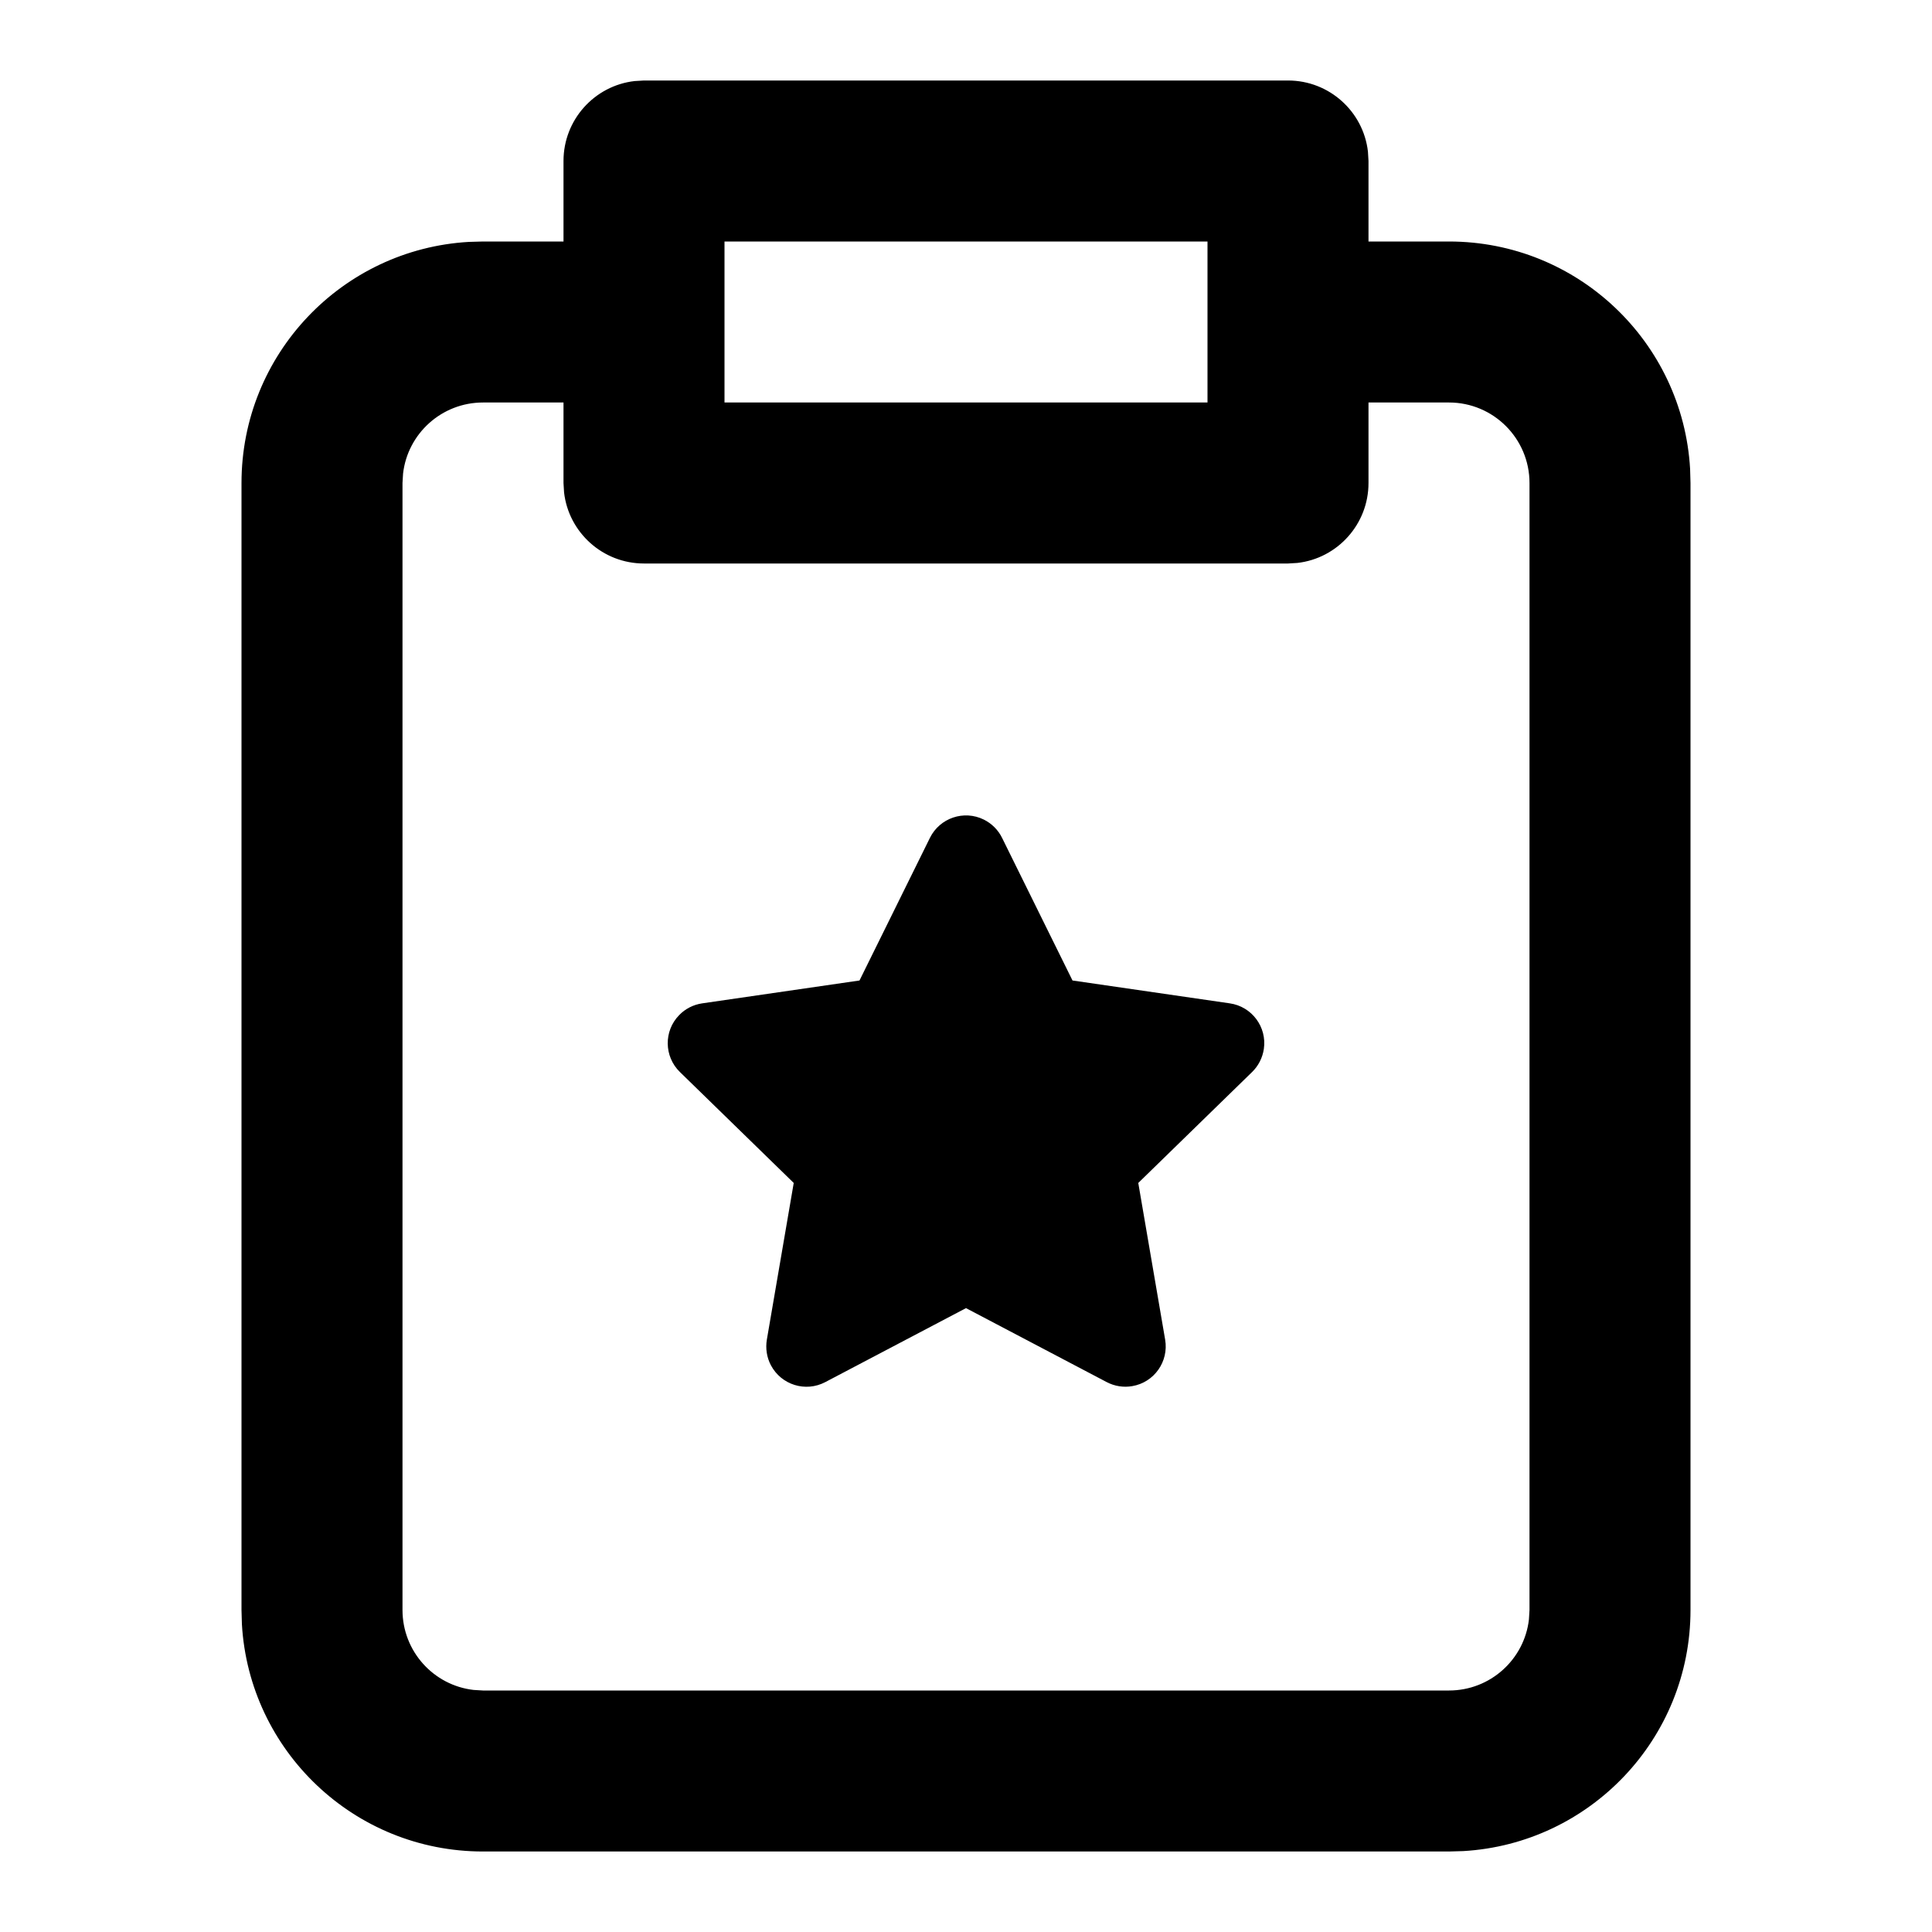 <svg xmlns="http://www.w3.org/2000/svg" width="24" height="24" viewBox="0 0 24 24">
  <path d="M16,1 C16.513,1 16.936,1.386 16.993,1.883 L17,2 L17,3 L18,3 C19.598,3 20.904,4.249 20.995,5.824 L21,6 L21,20 C21,21.598 19.751,22.904 18.176,22.995 L18,23 L6,23 C4.402,23 3.096,21.751 3.005,20.176 L3,20 L3,6 C3,4.402 4.249,3.096 5.824,3.005 L6,3 L7,3 L7,2 C7,1.487 7.386,1.064 7.883,1.007 L8,1 L16,1 Z M7,5 L6,5 C5.487,5 5.064,5.386 5.007,5.883 L5,6 L5,20 C5,20.513 5.386,20.936 5.883,20.993 L6,21 L18,21 C18.513,21 18.936,20.614 18.993,20.117 L19,20 L19,6 C19,5.448 18.552,5 18,5 L17,5 L17,6 C17,6.513 16.614,6.936 16.117,6.993 L16,7 L8,7 C7.487,7 7.064,6.614 7.007,6.117 L7,6 L7,5 Z M12.221,10.181 C12.32,10.23 12.4,10.31 12.448,10.408 L13.323,12.18 L15.277,12.464 C15.55,12.503 15.74,12.757 15.7,13.03 C15.684,13.139 15.633,13.24 15.554,13.317 L14.14,14.695 L14.474,16.642 C14.52,16.914 14.338,17.173 14.065,17.219 C13.957,17.238 13.846,17.22 13.748,17.169 L12,16.25 L10.252,17.169 C10.007,17.298 9.705,17.204 9.576,16.959 C9.525,16.862 9.508,16.75 9.526,16.642 L9.86,14.695 L8.446,13.317 C8.248,13.124 8.244,12.807 8.437,12.61 C8.513,12.531 8.614,12.48 8.723,12.464 L10.677,12.18 L11.552,10.408 C11.674,10.161 11.974,10.059 12.221,10.181 Z M15,3 L9,3 L9,5 L15,5 L15,3 Z"/>
</svg>
